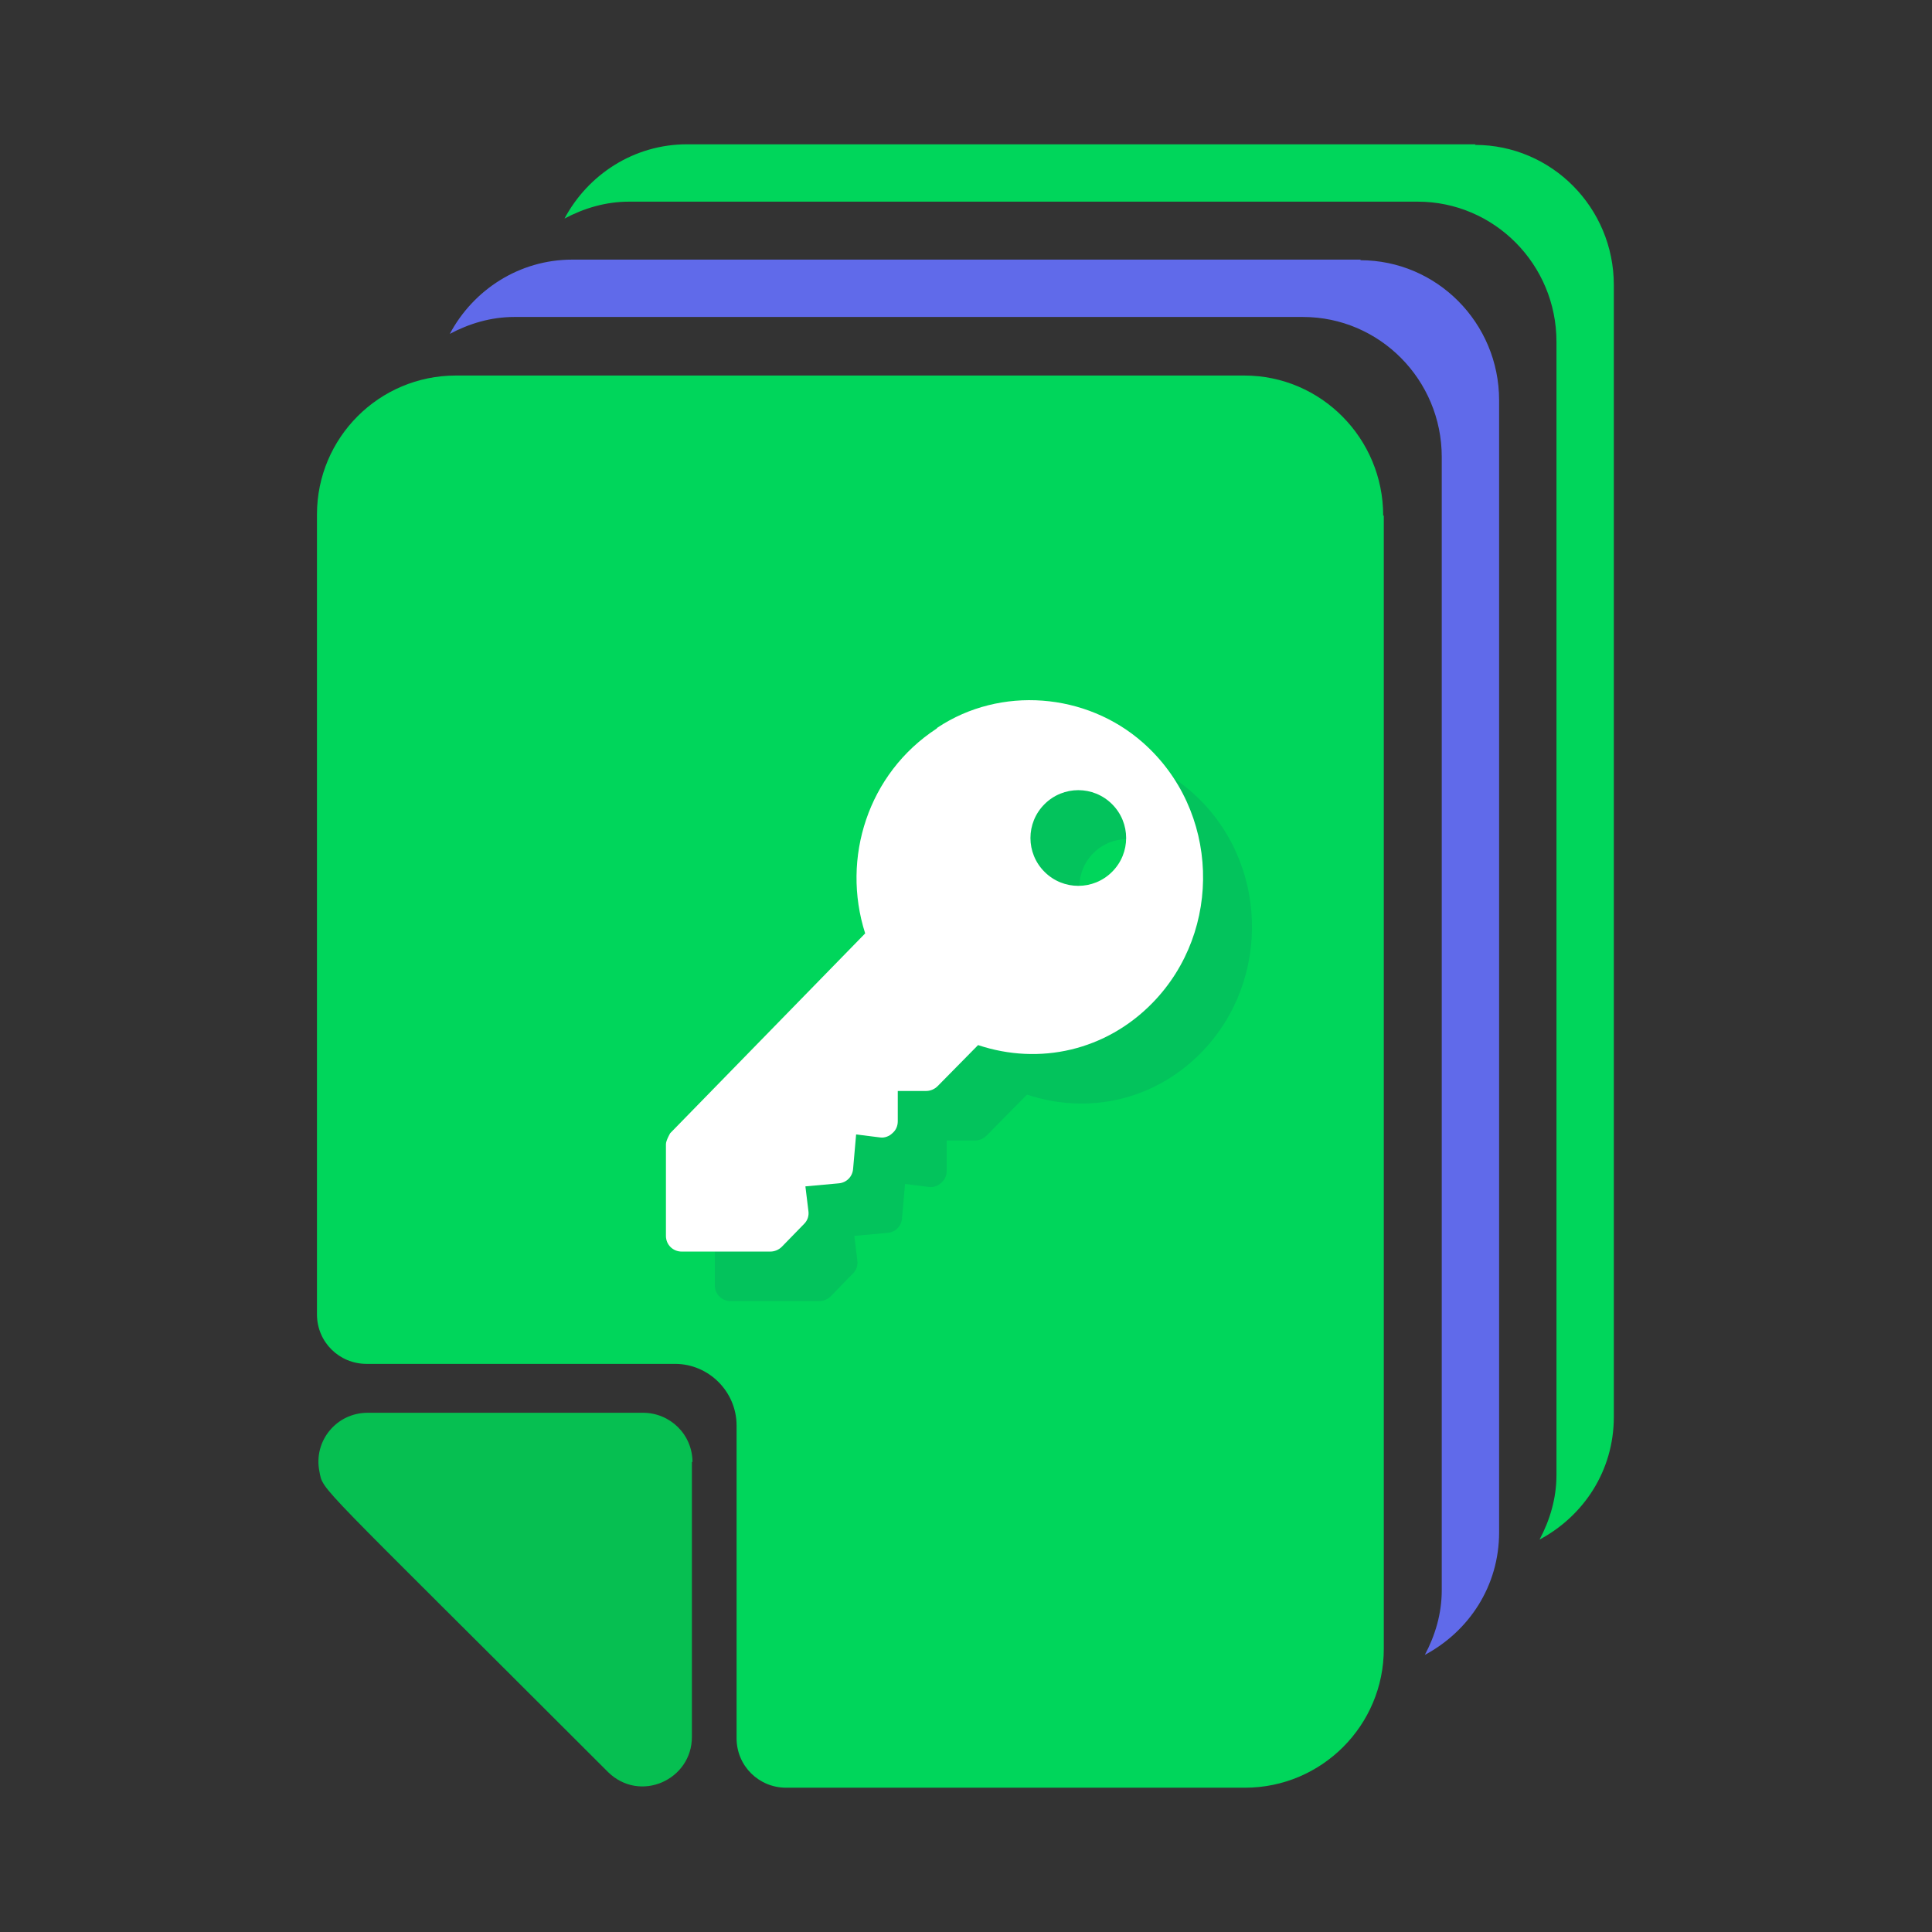 <?xml version="1.0" encoding="UTF-8"?><svg id="Layer_2" xmlns="http://www.w3.org/2000/svg" width="32" height="32" viewBox="0 0 32 32"><rect x="0" y="0" width="32" height="32" fill="#333333" stroke="none"/><g id="Layer_1-2"><rect width="32" height="32" fill="none" stroke-width="0"/><path d="M24.44,2.39h-13.06c-.88,0-1.64.5-2.03,1.23.32-.17.68-.28,1.07-.28h13.06c1.27,0,2.3,1.04,2.3,2.32v18.77c0,.39-.11.75-.28,1.07.73-.39,1.23-1.14,1.23-2.03V4.72c0-1.28-1.03-2.32-2.3-2.32Z" fill="#00d65b" stroke-width="0"/><path d="M22.54,4.3h-13.06c-.88,0-1.64.5-2.03,1.23.32-.17.68-.28,1.07-.28h13.06c1.27,0,2.3,1.04,2.3,2.32v18.77c0,.39-.11.75-.28,1.07.73-.39,1.23-1.14,1.23-2.03V6.63c0-1.28-1.03-2.32-2.3-2.32Z" fill="#606aea" stroke-width="0"/><path d="M22.92,8.54v18.77c0,1.27-1.03,2.3-2.3,2.3h-7.6c-.45,0-.82-.36-.82-.82,0-.73,0-2.19,0-5.18,0-.56-.46-1.02-1.02-1.02-2.94,0-4.38,0-5.11,0-.45,0-.82-.36-.82-.82v-13.25c0-1.27,1.03-2.3,2.3-2.3h13.06c1.27,0,2.3,1.04,2.3,2.32h0Z" fill="#00d65b" stroke-width="0"/><path d="M11.46,24.21v4.56c0,.71-.86,1.1-1.39.58-4.92-4.92-4.71-4.64-4.78-4.98-.1-.5.28-.97.8-.97h4.56c.45,0,.82.36.82.82h0Z" fill="#06bf51" stroke-width="0"/><g opacity=".1"><path d="M16.32,12.89c-1.13.74-1.58,2.14-1.18,3.39l-3.23,3.31s-.07.12-.07.18v1.52c0,.15.12.26.26.26h1.47c.07,0,.14-.03.19-.08l.37-.38c.06-.06.08-.14.07-.21l-.05-.41.55-.05c.13-.01.23-.11.24-.24l.05-.57.4.05c.07.01.15-.02.2-.07.06-.05.09-.12.09-.2v-.5h.47c.07,0,.14-.03.19-.08l.67-.68c1.02.34,2.12.09,2.89-.7,1.17-1.2,1.11-3.19-.16-4.31-.94-.83-2.36-.94-3.4-.25ZM19.23,15.25c-.31.31-.81.31-1.12,0s-.31-.81,0-1.12.81-.31,1.12,0,.31.81,0,1.12Z" fill="#1b1464" stroke-width="0"/></g><path d="M15.51,12.07c-1.13.74-1.58,2.14-1.18,3.39l-3.23,3.31s-.07.12-.07.18v1.52c0,.15.12.26.26.26h1.47c.07,0,.14-.03.19-.08l.37-.38c.06-.06.08-.14.07-.21l-.05-.41.55-.05c.13-.01.23-.11.24-.24l.05-.57.4.05c.07.01.15-.02.2-.07.06-.05.09-.12.09-.2v-.5h.47c.07,0,.14-.03.19-.08l.67-.68c1.02.34,2.12.09,2.89-.7,1.17-1.2,1.11-3.19-.16-4.31-.94-.83-2.36-.94-3.4-.25ZM18.42,14.44c-.31.31-.81.31-1.12,0s-.31-.81,0-1.12.81-.31,1.12,0,.31.81,0,1.12Z" fill="#fff" stroke-width="0"/></g></svg>